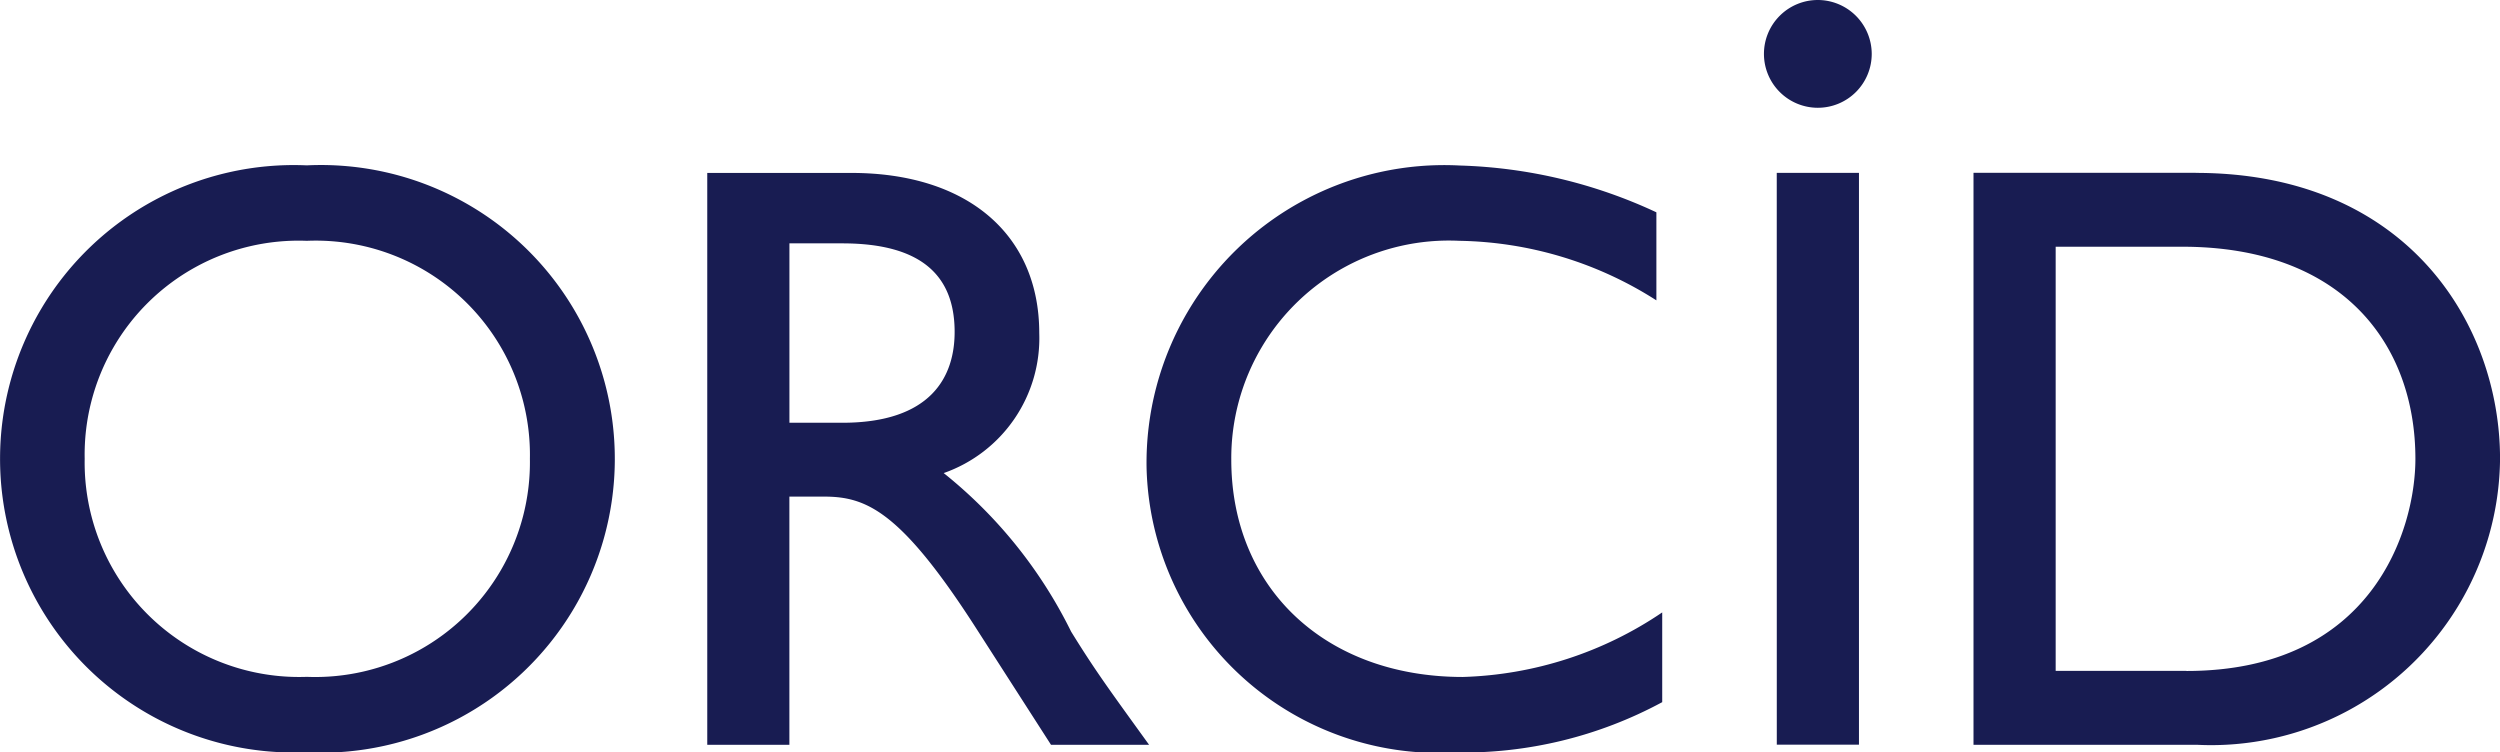 <svg xmlns="http://www.w3.org/2000/svg" width="58.78" height="17.688" viewBox="0 0 58.78 17.688">
  <path id="Path_424" data-name="Path 424" d="M28.438,17.374a3.362,3.362,0,0,0,2.247-3.291c0-2.327-1.7-3.766-4.416-3.766h-3.39V23.762h1.931V17.927h.809c.985,0,1.794.316,3.569,3.075l1.773,2.76h2.306c-.925-1.281-1.261-1.734-1.833-2.661A10.982,10.982,0,0,0,28.438,17.374Zm-2.386-1.183H24.811V11.973h1.242c1.873,0,2.622.769,2.642,2.03C28.714,15.127,28.123,16.191,26.053,16.191ZM13.464,10.139a6.906,6.906,0,1,0-.039,13.8,6.909,6.909,0,1,0,.039-13.8Zm0,12.026a5.042,5.042,0,0,1-5.223-5.126,5.031,5.031,0,0,1,5.223-5.126,5.037,5.037,0,0,1,5.245,5.126A5.048,5.048,0,0,1,13.464,22.165ZM35.2,17.059a5.117,5.117,0,0,1,5.362-5.146,8.849,8.849,0,0,1,4.633,1.4v-2.07a11.7,11.7,0,0,0-4.614-1.1,7,7,0,0,0-7.373,7.1,6.871,6.871,0,0,0,7.255,6.7,9.857,9.857,0,0,0,4.869-1.183v-2.11a8.8,8.8,0,0,1-4.692,1.518C37.406,22.165,35.2,20.075,35.2,17.059Zm12.826,6.7h1.932V10.316H48.025Zm9.85-13.445H52.651V23.762h5.243a6.794,6.794,0,0,0,7.137-6.723C65.03,13.865,62.842,10.316,57.875,10.316Zm-.218,11.711H54.583V12.052h2.977c3.765,0,5.481,2.286,5.481,4.988C63.04,18.7,62.034,22.027,57.657,22.027ZM48.991,6.251a1.267,1.267,0,1,0,1.267,1.266A1.27,1.27,0,0,0,48.991,6.251Z" transform="translate(-6.25 -6.251)" fill="#181c52"/>
</svg>
